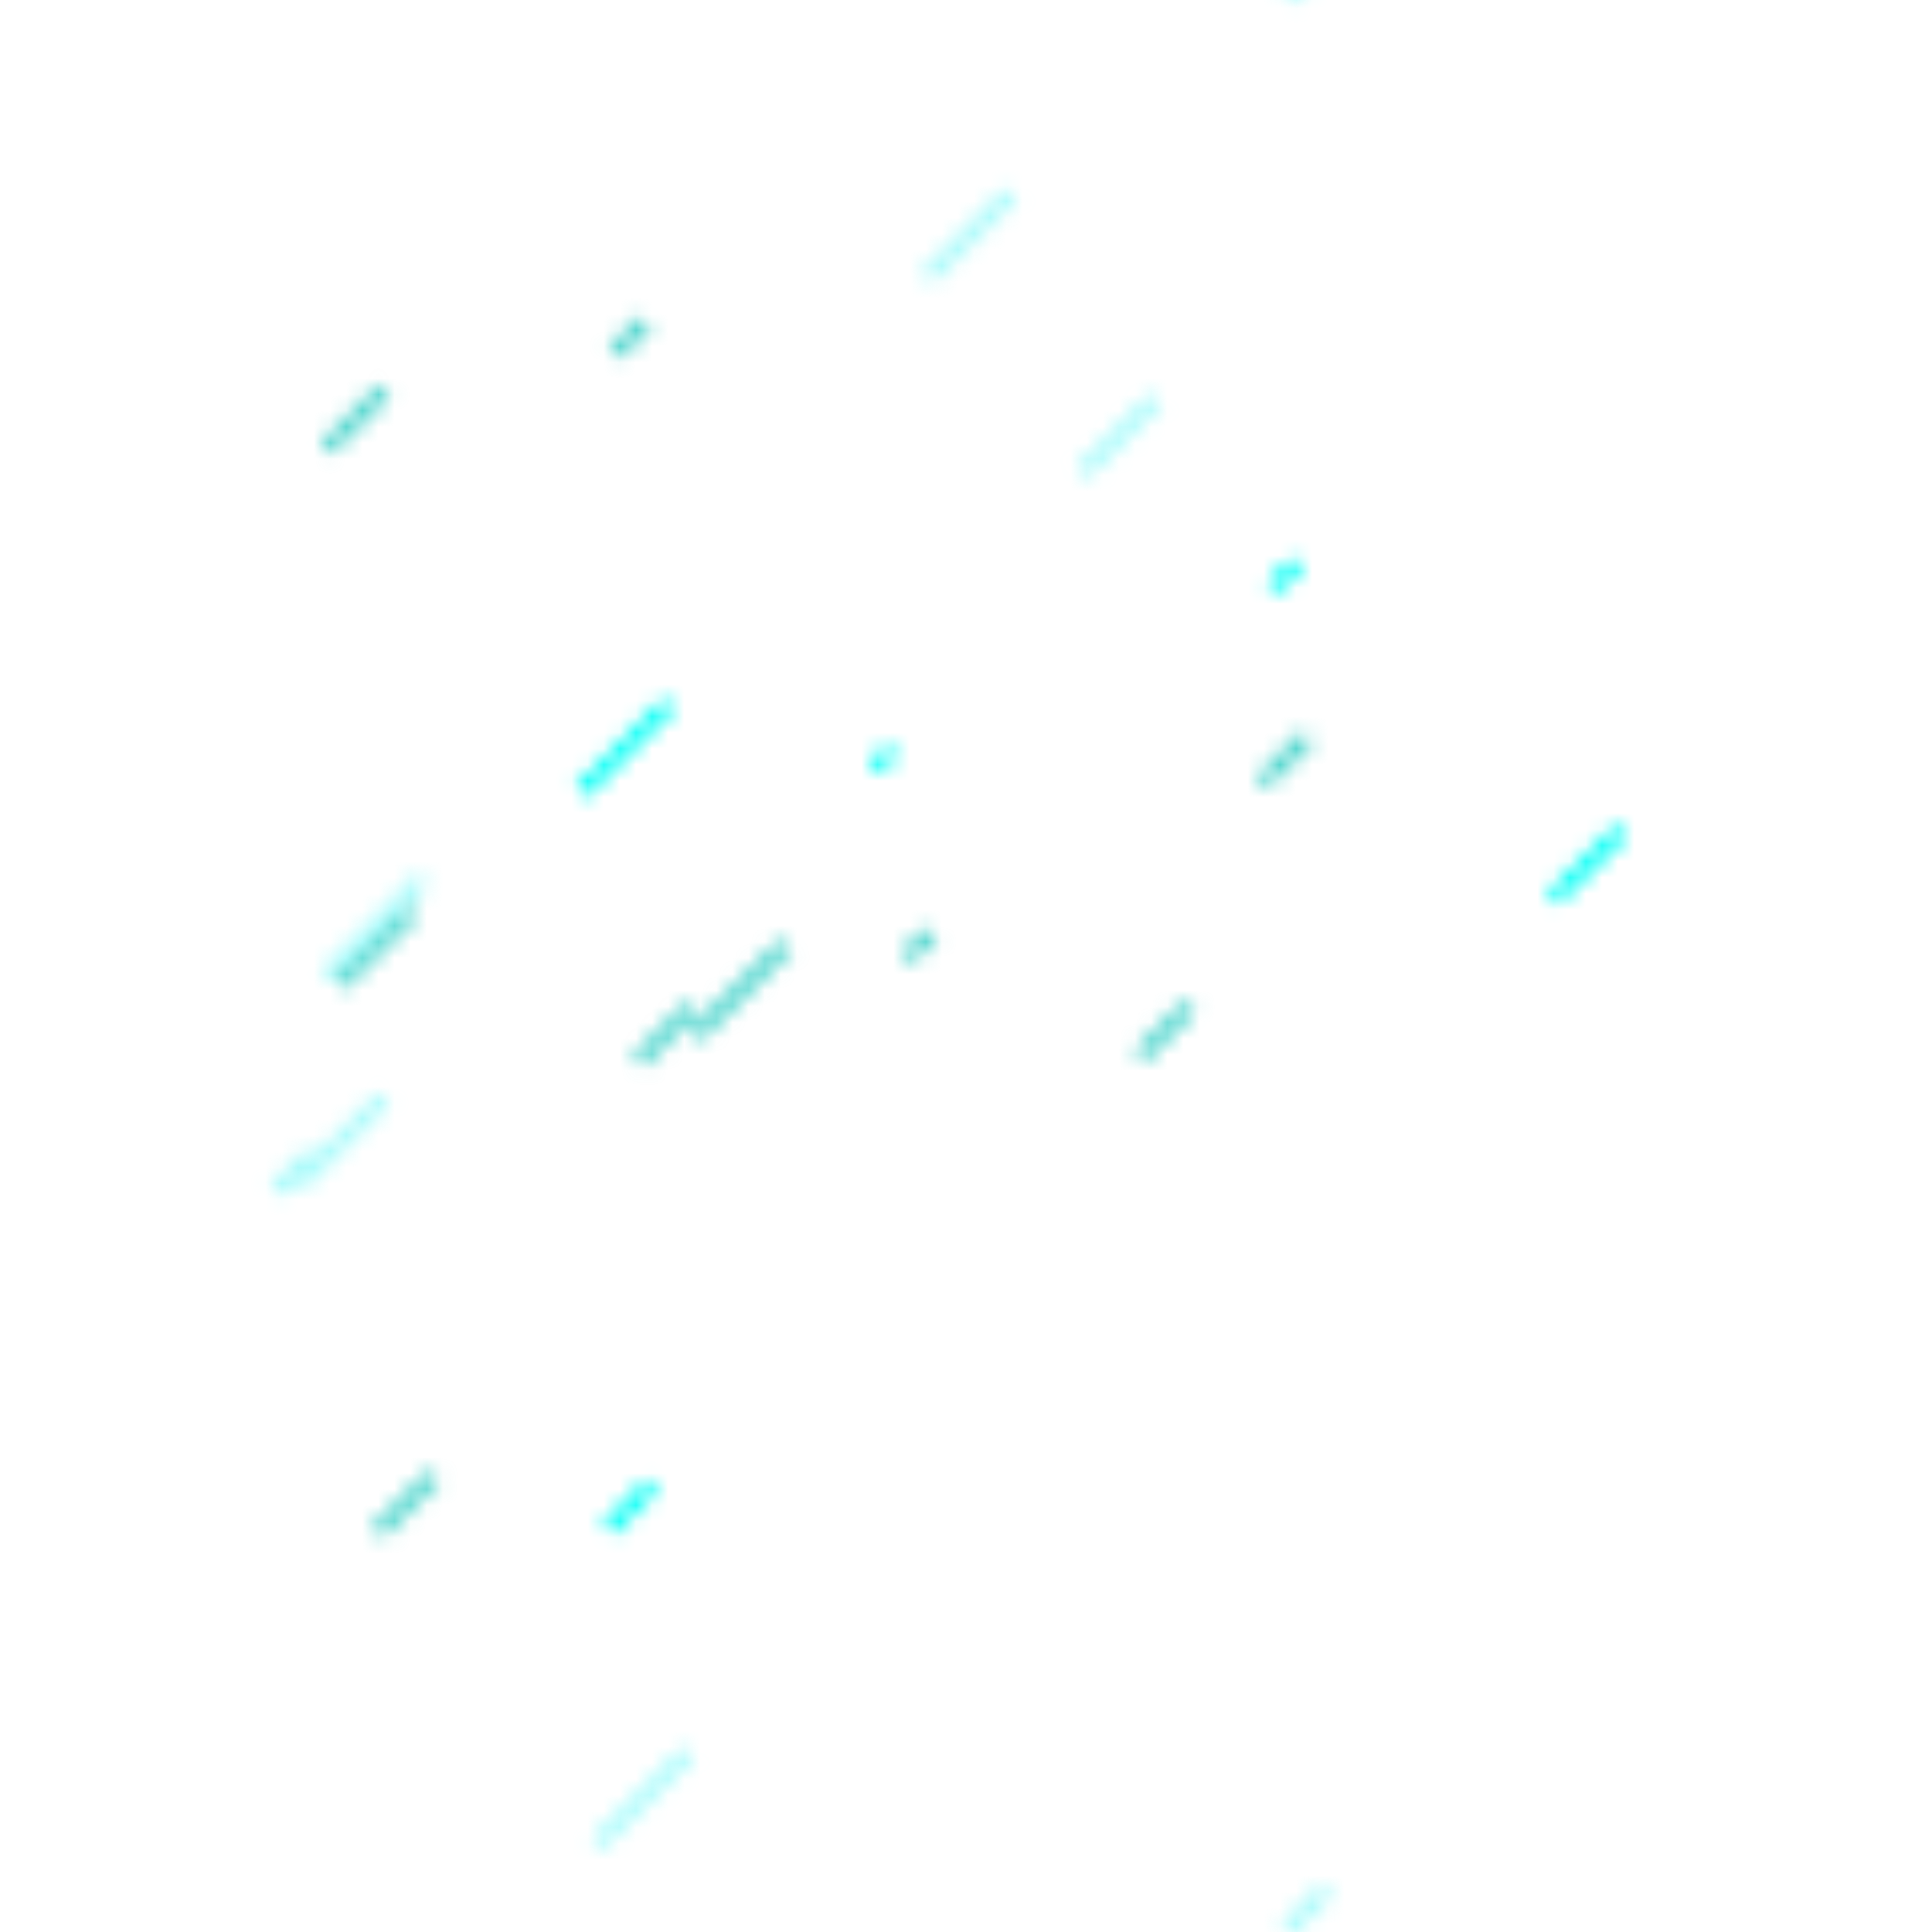 <svg class="ldp-rain" width="120px"  height="120px"  xmlns="http://www.w3.org/2000/svg" xmlns:xlink="http://www.w3.org/1999/xlink" preserveAspectRatio="xMidYMid" style="background: none;"><defs>
  <pattern id="ldp-6df1b48ea456fc" x="0" y="0" width="120" height="120" patternUnits="userSpaceOnUse">
    <line x1="-66.784" x2="-62.212" y1="-76.653" y2="-81.225" stroke="#aafbfb" stroke-width="1" transform="translate(-106.002 106.002)">
  <animateTransform attributeName="transform" type="translate" values="0 0;-120 120" keyTimes="0;1" repeatCount="indefinite" dur="2s"></animateTransform>
</line><line x1="-101.03" x2="-99.490" y1="-23.192" y2="-24.734" stroke="#4cd4cc" stroke-width="1" transform="translate(-82.671 82.671)">
  <animateTransform attributeName="transform" type="translate" values="0 0;-120 120" keyTimes="0;1" repeatCount="indefinite" dur="0.75s"></animateTransform>
</line><line x1="-23.496" x2="-18.164" y1="-4.439" y2="-9.77" stroke="#aafbfb" stroke-width="1" transform="translate(-78.005 78.005)">
  <animateTransform attributeName="transform" type="translate" values="0 0;-120 120" keyTimes="0;1" repeatCount="indefinite" dur="0.667s"></animateTransform>
</line><line x1="-113.72" x2="-110.12" y1="-78.153" y2="-81.752" stroke="#4cd4cc" stroke-width="1" transform="translate(-106.002 106.002)">
  <animateTransform attributeName="transform" type="translate" values="0 0;-120 120" keyTimes="0;1" repeatCount="indefinite" dur="2s"></animateTransform>
</line><line x1="-104.8" x2="-99.183" y1="-27.709" y2="-33.326" stroke="#4cd4cc" stroke-width="1" transform="translate(-92.004 92.004)">
  <animateTransform attributeName="transform" type="translate" values="0 0;-120 120" keyTimes="0;1" repeatCount="indefinite" dur="1s"></animateTransform>
</line><line x1="-112.20" x2="-109.84" y1="-36.703" y2="-39.06" stroke="#aafbfb" stroke-width="1" transform="translate(-110.668 110.668)">
  <animateTransform attributeName="transform" type="translate" values="0 0;-120 120" keyTimes="0;1" repeatCount="indefinite" dur="3s"></animateTransform>
</line><line x1="-94.34" x2="-91.016" y1="-40.102" y2="-43.426" stroke="#4cd4cc" stroke-width="1" transform="translate(-106.002 106.002)">
  <animateTransform attributeName="transform" type="translate" values="0 0;-120 120" keyTimes="0;1" repeatCount="indefinite" dur="2s"></animateTransform>
</line><line x1="-50.956" x2="-48.115" y1="-62.058" y2="-64.9" stroke="#4cd4cc" stroke-width="1" transform="translate(-110.668 110.668)">
  <animateTransform attributeName="transform" type="translate" values="0 0;-120 120" keyTimes="0;1" repeatCount="indefinite" dur="3s"></animateTransform>
</line><line x1="-116.56" x2="-111.08" y1="-38.156" y2="-43.63" stroke="#00fff5" stroke-width="1" transform="translate(-87.338 87.338)">
  <animateTransform attributeName="transform" type="translate" values="0 0;-120 120" keyTimes="0;1" repeatCount="indefinite" dur="0.857s"></animateTransform>
</line><line x1="-82.079" x2="-79.596" y1="-78.145" y2="-80.628" stroke="#aafbfb" stroke-width="1" transform="translate(-78.005 78.005)">
  <animateTransform attributeName="transform" type="translate" values="0 0;-120 120" keyTimes="0;1" repeatCount="indefinite" dur="0.667s"></animateTransform>
</line><line x1="-82.939" x2="-81.389" y1="-41.486" y2="-43.036" stroke="#00fff5" stroke-width="1" transform="translate(-78.005 78.005)">
  <animateTransform attributeName="transform" type="translate" values="0 0;-120 120" keyTimes="0;1" repeatCount="indefinite" dur="0.667s"></animateTransform>
</line><line x1="-104.42" x2="-99.203" y1="-60.775" y2="-65.997" stroke="#aafbfb" stroke-width="1" transform="translate(-78.005 78.005)">
  <animateTransform attributeName="transform" type="translate" values="0 0;-120 120" keyTimes="0;1" repeatCount="indefinite" dur="0.667s"></animateTransform>
</line><line x1="-20.921" x2="-16.396" y1="-16.893" y2="-21.418" stroke="#4cd4cc" stroke-width="1" transform="translate(-78.005 78.005)">
  <animateTransform attributeName="transform" type="translate" values="0 0;-120 120" keyTimes="0;1" repeatCount="indefinite" dur="0.667s"></animateTransform>
</line><line x1="-4.897" x2="0.755" y1="-83.5" y2="-89.151" stroke="#aafbfb" stroke-width="1" transform="translate(-78.005 78.005)">
  <animateTransform attributeName="transform" type="translate" values="0 0;-120 120" keyTimes="0;1" repeatCount="indefinite" dur="0.667s"></animateTransform>
</line><line x1="5.515" x2="7.453" y1="-65.404" y2="-67.342" stroke="#4cd4cc" stroke-width="1" transform="translate(-87.338 87.338)">
  <animateTransform attributeName="transform" type="translate" values="0 0;-120 120" keyTimes="0;1" repeatCount="indefinite" dur="0.857s"></animateTransform>
</line><line x1="-98.352" x2="-97.232" y1="-39.639" y2="-40.759" stroke="#00fff5" stroke-width="1" transform="translate(-87.338 87.338)">
  <animateTransform attributeName="transform" type="translate" values="0 0;-120 120" keyTimes="0;1" repeatCount="indefinite" dur="0.857s"></animateTransform>
</line><line x1="-13.871" x2="-10.384" y1="-107.51" y2="-110.99" stroke="#4cd4cc" stroke-width="1" transform="translate(-82.671 82.671)">
  <animateTransform attributeName="transform" type="translate" values="0 0;-120 120" keyTimes="0;1" repeatCount="indefinite" dur="0.75s"></animateTransform>
</line><line x1="-42.19" x2="-37.926" y1="-45.517" y2="-49.781" stroke="#00fff5" stroke-width="1" transform="translate(-101.336 101.336)">
  <animateTransform attributeName="transform" type="translate" values="0 0;-120 120" keyTimes="0;1" repeatCount="indefinite" dur="1.5s"></animateTransform>
</line><line x1="-58.521" x2="-55.425" y1="-45.08" y2="-48.176" stroke="#4cd4cc" stroke-width="1" transform="translate(-110.668 110.668)">
  <animateTransform attributeName="transform" type="translate" values="0 0;-120 120" keyTimes="0;1" repeatCount="indefinite" dur="3s"></animateTransform>
</line><line x1="-105.56" x2="-102.83" y1="-121.70" y2="-124.44" stroke="#00fff5" stroke-width="1" transform="translate(-96.67 96.67)">
  <animateTransform attributeName="transform" type="translate" values="0 0;-120 120" keyTimes="0;1" repeatCount="indefinite" dur="1.2s"></animateTransform>
</line><line x1="-12.39" x2="-6.4" y1="-26.76" y2="-32.75" stroke="#aafbfb" stroke-width="1" transform="translate(-87.338 87.338)">
  <animateTransform attributeName="transform" type="translate" values="0 0;-120 120" keyTimes="0;1" repeatCount="indefinite" dur="0.857s"></animateTransform>
</line><line x1="53.216" x2="57.788" y1="-76.653" y2="-81.225" stroke="#aafbfb" stroke-width="1" transform="translate(-106.002 106.002)">
  <animateTransform attributeName="transform" type="translate" values="0 0;-120 120" keyTimes="0;1" repeatCount="indefinite" dur="2s"></animateTransform>
</line><line x1="18.968" x2="20.51" y1="-23.192" y2="-24.734" stroke="#4cd4cc" stroke-width="1" transform="translate(-82.671 82.671)">
  <animateTransform attributeName="transform" type="translate" values="0 0;-120 120" keyTimes="0;1" repeatCount="indefinite" dur="0.75s"></animateTransform>
</line><line x1="96.504" x2="101.836" y1="-4.439" y2="-9.77" stroke="#aafbfb" stroke-width="1" transform="translate(-78.005 78.005)">
  <animateTransform attributeName="transform" type="translate" values="0 0;-120 120" keyTimes="0;1" repeatCount="indefinite" dur="0.667s"></animateTransform>
</line><line x1="6.279" x2="9.877" y1="-78.153" y2="-81.752" stroke="#4cd4cc" stroke-width="1" transform="translate(-106.002 106.002)">
  <animateTransform attributeName="transform" type="translate" values="0 0;-120 120" keyTimes="0;1" repeatCount="indefinite" dur="2s"></animateTransform>
</line><line x1="15.2" x2="20.817" y1="-27.709" y2="-33.326" stroke="#4cd4cc" stroke-width="1" transform="translate(-92.004 92.004)">
  <animateTransform attributeName="transform" type="translate" values="0 0;-120 120" keyTimes="0;1" repeatCount="indefinite" dur="1s"></animateTransform>
</line><line x1="7.795" x2="10.152" y1="-36.703" y2="-39.06" stroke="#aafbfb" stroke-width="1" transform="translate(-110.668 110.668)">
  <animateTransform attributeName="transform" type="translate" values="0 0;-120 120" keyTimes="0;1" repeatCount="indefinite" dur="3s"></animateTransform>
</line><line x1="25.66" x2="28.984" y1="-40.102" y2="-43.426" stroke="#4cd4cc" stroke-width="1" transform="translate(-106.002 106.002)">
  <animateTransform attributeName="transform" type="translate" values="0 0;-120 120" keyTimes="0;1" repeatCount="indefinite" dur="2s"></animateTransform>
</line><line x1="69.044" x2="71.885" y1="-62.058" y2="-64.9" stroke="#4cd4cc" stroke-width="1" transform="translate(-110.668 110.668)">
  <animateTransform attributeName="transform" type="translate" values="0 0;-120 120" keyTimes="0;1" repeatCount="indefinite" dur="3s"></animateTransform>
</line><line x1="3.437" x2="8.911" y1="-38.156" y2="-43.63" stroke="#00fff5" stroke-width="1" transform="translate(-87.338 87.338)">
  <animateTransform attributeName="transform" type="translate" values="0 0;-120 120" keyTimes="0;1" repeatCount="indefinite" dur="0.857s"></animateTransform>
</line><line x1="37.921" x2="40.404" y1="-78.145" y2="-80.628" stroke="#aafbfb" stroke-width="1" transform="translate(-78.005 78.005)">
  <animateTransform attributeName="transform" type="translate" values="0 0;-120 120" keyTimes="0;1" repeatCount="indefinite" dur="0.667s"></animateTransform>
</line><line x1="37.061" x2="38.611" y1="-41.486" y2="-43.036" stroke="#00fff5" stroke-width="1" transform="translate(-78.005 78.005)">
  <animateTransform attributeName="transform" type="translate" values="0 0;-120 120" keyTimes="0;1" repeatCount="indefinite" dur="0.667s"></animateTransform>
</line><line x1="15.576" x2="20.797" y1="-60.775" y2="-65.997" stroke="#aafbfb" stroke-width="1" transform="translate(-78.005 78.005)">
  <animateTransform attributeName="transform" type="translate" values="0 0;-120 120" keyTimes="0;1" repeatCount="indefinite" dur="0.667s"></animateTransform>
</line><line x1="99.079" x2="103.604" y1="-16.893" y2="-21.418" stroke="#4cd4cc" stroke-width="1" transform="translate(-78.005 78.005)">
  <animateTransform attributeName="transform" type="translate" values="0 0;-120 120" keyTimes="0;1" repeatCount="indefinite" dur="0.667s"></animateTransform>
</line><line x1="115.103" x2="120.755" y1="-83.5" y2="-89.151" stroke="#aafbfb" stroke-width="1" transform="translate(-78.005 78.005)">
  <animateTransform attributeName="transform" type="translate" values="0 0;-120 120" keyTimes="0;1" repeatCount="indefinite" dur="0.667s"></animateTransform>
</line><line x1="125.515" x2="127.453" y1="-65.404" y2="-67.342" stroke="#4cd4cc" stroke-width="1" transform="translate(-87.338 87.338)">
  <animateTransform attributeName="transform" type="translate" values="0 0;-120 120" keyTimes="0;1" repeatCount="indefinite" dur="0.857s"></animateTransform>
</line><line x1="21.648" x2="22.768" y1="-39.639" y2="-40.759" stroke="#00fff5" stroke-width="1" transform="translate(-87.338 87.338)">
  <animateTransform attributeName="transform" type="translate" values="0 0;-120 120" keyTimes="0;1" repeatCount="indefinite" dur="0.857s"></animateTransform>
</line><line x1="106.129" x2="109.616" y1="-107.51" y2="-110.99" stroke="#4cd4cc" stroke-width="1" transform="translate(-82.671 82.671)">
  <animateTransform attributeName="transform" type="translate" values="0 0;-120 120" keyTimes="0;1" repeatCount="indefinite" dur="0.75s"></animateTransform>
</line><line x1="77.81" x2="82.074" y1="-45.517" y2="-49.781" stroke="#00fff5" stroke-width="1" transform="translate(-101.336 101.336)">
  <animateTransform attributeName="transform" type="translate" values="0 0;-120 120" keyTimes="0;1" repeatCount="indefinite" dur="1.5s"></animateTransform>
</line><line x1="61.479" x2="64.575" y1="-45.08" y2="-48.176" stroke="#4cd4cc" stroke-width="1" transform="translate(-110.668 110.668)">
  <animateTransform attributeName="transform" type="translate" values="0 0;-120 120" keyTimes="0;1" repeatCount="indefinite" dur="3s"></animateTransform>
</line><line x1="14.432" x2="17.169" y1="-121.70" y2="-124.44" stroke="#00fff5" stroke-width="1" transform="translate(-96.67 96.67)">
  <animateTransform attributeName="transform" type="translate" values="0 0;-120 120" keyTimes="0;1" repeatCount="indefinite" dur="1.2s"></animateTransform>
</line><line x1="107.61" x2="113.600" y1="-26.76" y2="-32.75" stroke="#aafbfb" stroke-width="1" transform="translate(-87.338 87.338)">
  <animateTransform attributeName="transform" type="translate" values="0 0;-120 120" keyTimes="0;1" repeatCount="indefinite" dur="0.857s"></animateTransform>
</line><line x1="173.216" x2="177.788" y1="-76.653" y2="-81.225" stroke="#aafbfb" stroke-width="1" transform="translate(-106.002 106.002)">
  <animateTransform attributeName="transform" type="translate" values="0 0;-120 120" keyTimes="0;1" repeatCount="indefinite" dur="2s"></animateTransform>
</line><line x1="138.968" x2="140.51" y1="-23.192" y2="-24.734" stroke="#4cd4cc" stroke-width="1" transform="translate(-82.671 82.671)">
  <animateTransform attributeName="transform" type="translate" values="0 0;-120 120" keyTimes="0;1" repeatCount="indefinite" dur="0.75s"></animateTransform>
</line><line x1="216.504" x2="221.836" y1="-4.439" y2="-9.77" stroke="#aafbfb" stroke-width="1" transform="translate(-78.005 78.005)">
  <animateTransform attributeName="transform" type="translate" values="0 0;-120 120" keyTimes="0;1" repeatCount="indefinite" dur="0.667s"></animateTransform>
</line><line x1="126.279" x2="129.877" y1="-78.153" y2="-81.752" stroke="#4cd4cc" stroke-width="1" transform="translate(-106.002 106.002)">
  <animateTransform attributeName="transform" type="translate" values="0 0;-120 120" keyTimes="0;1" repeatCount="indefinite" dur="2s"></animateTransform>
</line><line x1="135.2" x2="140.817" y1="-27.709" y2="-33.326" stroke="#4cd4cc" stroke-width="1" transform="translate(-92.004 92.004)">
  <animateTransform attributeName="transform" type="translate" values="0 0;-120 120" keyTimes="0;1" repeatCount="indefinite" dur="1s"></animateTransform>
</line><line x1="127.795" x2="130.152" y1="-36.703" y2="-39.06" stroke="#aafbfb" stroke-width="1" transform="translate(-110.668 110.668)">
  <animateTransform attributeName="transform" type="translate" values="0 0;-120 120" keyTimes="0;1" repeatCount="indefinite" dur="3s"></animateTransform>
</line><line x1="145.66" x2="148.984" y1="-40.102" y2="-43.426" stroke="#4cd4cc" stroke-width="1" transform="translate(-106.002 106.002)">
  <animateTransform attributeName="transform" type="translate" values="0 0;-120 120" keyTimes="0;1" repeatCount="indefinite" dur="2s"></animateTransform>
</line><line x1="189.044" x2="191.885" y1="-62.058" y2="-64.9" stroke="#4cd4cc" stroke-width="1" transform="translate(-110.668 110.668)">
  <animateTransform attributeName="transform" type="translate" values="0 0;-120 120" keyTimes="0;1" repeatCount="indefinite" dur="3s"></animateTransform>
</line><line x1="123.437" x2="128.911" y1="-38.156" y2="-43.63" stroke="#00fff5" stroke-width="1" transform="translate(-87.338 87.338)">
  <animateTransform attributeName="transform" type="translate" values="0 0;-120 120" keyTimes="0;1" repeatCount="indefinite" dur="0.857s"></animateTransform>
</line><line x1="157.921" x2="160.404" y1="-78.145" y2="-80.628" stroke="#aafbfb" stroke-width="1" transform="translate(-78.005 78.005)">
  <animateTransform attributeName="transform" type="translate" values="0 0;-120 120" keyTimes="0;1" repeatCount="indefinite" dur="0.667s"></animateTransform>
</line><line x1="157.061" x2="158.611" y1="-41.486" y2="-43.036" stroke="#00fff5" stroke-width="1" transform="translate(-78.005 78.005)">
  <animateTransform attributeName="transform" type="translate" values="0 0;-120 120" keyTimes="0;1" repeatCount="indefinite" dur="0.667s"></animateTransform>
</line><line x1="135.576" x2="140.797" y1="-60.775" y2="-65.997" stroke="#aafbfb" stroke-width="1" transform="translate(-78.005 78.005)">
  <animateTransform attributeName="transform" type="translate" values="0 0;-120 120" keyTimes="0;1" repeatCount="indefinite" dur="0.667s"></animateTransform>
</line><line x1="219.079" x2="223.604" y1="-16.893" y2="-21.418" stroke="#4cd4cc" stroke-width="1" transform="translate(-78.005 78.005)">
  <animateTransform attributeName="transform" type="translate" values="0 0;-120 120" keyTimes="0;1" repeatCount="indefinite" dur="0.667s"></animateTransform>
</line><line x1="235.103" x2="240.755" y1="-83.5" y2="-89.151" stroke="#aafbfb" stroke-width="1" transform="translate(-78.005 78.005)">
  <animateTransform attributeName="transform" type="translate" values="0 0;-120 120" keyTimes="0;1" repeatCount="indefinite" dur="0.667s"></animateTransform>
</line><line x1="245.515" x2="247.453" y1="-65.404" y2="-67.342" stroke="#4cd4cc" stroke-width="1" transform="translate(-87.338 87.338)">
  <animateTransform attributeName="transform" type="translate" values="0 0;-120 120" keyTimes="0;1" repeatCount="indefinite" dur="0.857s"></animateTransform>
</line><line x1="141.648" x2="142.768" y1="-39.639" y2="-40.759" stroke="#00fff5" stroke-width="1" transform="translate(-87.338 87.338)">
  <animateTransform attributeName="transform" type="translate" values="0 0;-120 120" keyTimes="0;1" repeatCount="indefinite" dur="0.857s"></animateTransform>
</line><line x1="226.129" x2="229.616" y1="-107.51" y2="-110.99" stroke="#4cd4cc" stroke-width="1" transform="translate(-82.671 82.671)">
  <animateTransform attributeName="transform" type="translate" values="0 0;-120 120" keyTimes="0;1" repeatCount="indefinite" dur="0.75s"></animateTransform>
</line><line x1="197.81" x2="202.074" y1="-45.517" y2="-49.781" stroke="#00fff5" stroke-width="1" transform="translate(-101.336 101.336)">
  <animateTransform attributeName="transform" type="translate" values="0 0;-120 120" keyTimes="0;1" repeatCount="indefinite" dur="1.5s"></animateTransform>
</line><line x1="181.479" x2="184.575" y1="-45.08" y2="-48.176" stroke="#4cd4cc" stroke-width="1" transform="translate(-110.668 110.668)">
  <animateTransform attributeName="transform" type="translate" values="0 0;-120 120" keyTimes="0;1" repeatCount="indefinite" dur="3s"></animateTransform>
</line><line x1="134.432" x2="137.169" y1="-121.70" y2="-124.44" stroke="#00fff5" stroke-width="1" transform="translate(-96.67 96.67)">
  <animateTransform attributeName="transform" type="translate" values="0 0;-120 120" keyTimes="0;1" repeatCount="indefinite" dur="1.2s"></animateTransform>
</line><line x1="227.61" x2="233.6" y1="-26.76" y2="-32.75" stroke="#aafbfb" stroke-width="1" transform="translate(-87.338 87.338)">
  <animateTransform attributeName="transform" type="translate" values="0 0;-120 120" keyTimes="0;1" repeatCount="indefinite" dur="0.857s"></animateTransform>
</line><line x1="-66.784" x2="-62.212" y1="43.347" y2="38.775" stroke="#aafbfb" stroke-width="1" transform="translate(-106.002 106.002)">
  <animateTransform attributeName="transform" type="translate" values="0 0;-120 120" keyTimes="0;1" repeatCount="indefinite" dur="2s"></animateTransform>
</line><line x1="-101.03" x2="-99.490" y1="96.808" y2="95.266" stroke="#4cd4cc" stroke-width="1" transform="translate(-82.671 82.671)">
  <animateTransform attributeName="transform" type="translate" values="0 0;-120 120" keyTimes="0;1" repeatCount="indefinite" dur="0.75s"></animateTransform>
</line><line x1="-23.496" x2="-18.164" y1="115.561" y2="110.23" stroke="#aafbfb" stroke-width="1" transform="translate(-78.005 78.005)">
  <animateTransform attributeName="transform" type="translate" values="0 0;-120 120" keyTimes="0;1" repeatCount="indefinite" dur="0.667s"></animateTransform>
</line><line x1="-113.72" x2="-110.12" y1="41.847" y2="38.248" stroke="#4cd4cc" stroke-width="1" transform="translate(-106.002 106.002)">
  <animateTransform attributeName="transform" type="translate" values="0 0;-120 120" keyTimes="0;1" repeatCount="indefinite" dur="2s"></animateTransform>
</line><line x1="-104.8" x2="-99.183" y1="92.291" y2="86.674" stroke="#4cd4cc" stroke-width="1" transform="translate(-92.004 92.004)">
  <animateTransform attributeName="transform" type="translate" values="0 0;-120 120" keyTimes="0;1" repeatCount="indefinite" dur="1s"></animateTransform>
</line><line x1="-112.20" x2="-109.84" y1="83.297" y2="80.94" stroke="#aafbfb" stroke-width="1" transform="translate(-110.668 110.668)">
  <animateTransform attributeName="transform" type="translate" values="0 0;-120 120" keyTimes="0;1" repeatCount="indefinite" dur="3s"></animateTransform>
</line><line x1="-94.34" x2="-91.016" y1="79.898" y2="76.574" stroke="#4cd4cc" stroke-width="1" transform="translate(-106.002 106.002)">
  <animateTransform attributeName="transform" type="translate" values="0 0;-120 120" keyTimes="0;1" repeatCount="indefinite" dur="2s"></animateTransform>
</line><line x1="-50.956" x2="-48.115" y1="57.942" y2="55.1" stroke="#4cd4cc" stroke-width="1" transform="translate(-110.668 110.668)">
  <animateTransform attributeName="transform" type="translate" values="0 0;-120 120" keyTimes="0;1" repeatCount="indefinite" dur="3s"></animateTransform>
</line><line x1="-116.56" x2="-111.08" y1="81.844" y2="76.37" stroke="#00fff5" stroke-width="1" transform="translate(-87.338 87.338)">
  <animateTransform attributeName="transform" type="translate" values="0 0;-120 120" keyTimes="0;1" repeatCount="indefinite" dur="0.857s"></animateTransform>
</line><line x1="-82.079" x2="-79.596" y1="41.855" y2="39.372" stroke="#aafbfb" stroke-width="1" transform="translate(-78.005 78.005)">
  <animateTransform attributeName="transform" type="translate" values="0 0;-120 120" keyTimes="0;1" repeatCount="indefinite" dur="0.667s"></animateTransform>
</line><line x1="-82.939" x2="-81.389" y1="78.514" y2="76.964" stroke="#00fff5" stroke-width="1" transform="translate(-78.005 78.005)">
  <animateTransform attributeName="transform" type="translate" values="0 0;-120 120" keyTimes="0;1" repeatCount="indefinite" dur="0.667s"></animateTransform>
</line><line x1="-104.42" x2="-99.203" y1="59.225" y2="54.003" stroke="#aafbfb" stroke-width="1" transform="translate(-78.005 78.005)">
  <animateTransform attributeName="transform" type="translate" values="0 0;-120 120" keyTimes="0;1" repeatCount="indefinite" dur="0.667s"></animateTransform>
</line><line x1="-20.921" x2="-16.396" y1="103.107" y2="98.582" stroke="#4cd4cc" stroke-width="1" transform="translate(-78.005 78.005)">
  <animateTransform attributeName="transform" type="translate" values="0 0;-120 120" keyTimes="0;1" repeatCount="indefinite" dur="0.667s"></animateTransform>
</line><line x1="-4.897" x2="0.755" y1="36.5" y2="30.849" stroke="#aafbfb" stroke-width="1" transform="translate(-78.005 78.005)">
  <animateTransform attributeName="transform" type="translate" values="0 0;-120 120" keyTimes="0;1" repeatCount="indefinite" dur="0.667s"></animateTransform>
</line><line x1="5.515" x2="7.453" y1="54.596" y2="52.658" stroke="#4cd4cc" stroke-width="1" transform="translate(-87.338 87.338)">
  <animateTransform attributeName="transform" type="translate" values="0 0;-120 120" keyTimes="0;1" repeatCount="indefinite" dur="0.857s"></animateTransform>
</line><line x1="-98.352" x2="-97.232" y1="80.361" y2="79.241" stroke="#00fff5" stroke-width="1" transform="translate(-87.338 87.338)">
  <animateTransform attributeName="transform" type="translate" values="0 0;-120 120" keyTimes="0;1" repeatCount="indefinite" dur="0.857s"></animateTransform>
</line><line x1="-13.871" x2="-10.384" y1="12.488" y2="9.002" stroke="#4cd4cc" stroke-width="1" transform="translate(-82.671 82.671)">
  <animateTransform attributeName="transform" type="translate" values="0 0;-120 120" keyTimes="0;1" repeatCount="indefinite" dur="0.75s"></animateTransform>
</line><line x1="-42.19" x2="-37.926" y1="74.483" y2="70.219" stroke="#00fff5" stroke-width="1" transform="translate(-101.336 101.336)">
  <animateTransform attributeName="transform" type="translate" values="0 0;-120 120" keyTimes="0;1" repeatCount="indefinite" dur="1.5s"></animateTransform>
</line><line x1="-58.521" x2="-55.425" y1="74.92" y2="71.824" stroke="#4cd4cc" stroke-width="1" transform="translate(-110.668 110.668)">
  <animateTransform attributeName="transform" type="translate" values="0 0;-120 120" keyTimes="0;1" repeatCount="indefinite" dur="3s"></animateTransform>
</line><line x1="-105.56" x2="-102.83" y1="-1.705" y2="-4.443" stroke="#00fff5" stroke-width="1" transform="translate(-96.67 96.67)">
  <animateTransform attributeName="transform" type="translate" values="0 0;-120 120" keyTimes="0;1" repeatCount="indefinite" dur="1.2s"></animateTransform>
</line><line x1="-12.39" x2="-6.4" y1="93.24" y2="87.25" stroke="#aafbfb" stroke-width="1" transform="translate(-87.338 87.338)">
  <animateTransform attributeName="transform" type="translate" values="0 0;-120 120" keyTimes="0;1" repeatCount="indefinite" dur="0.857s"></animateTransform>
</line><line x1="53.216" x2="57.788" y1="43.347" y2="38.775" stroke="#aafbfb" stroke-width="1" transform="translate(-106.002 106.002)">
  <animateTransform attributeName="transform" type="translate" values="0 0;-120 120" keyTimes="0;1" repeatCount="indefinite" dur="2s"></animateTransform>
</line><line x1="18.968" x2="20.51" y1="96.808" y2="95.266" stroke="#4cd4cc" stroke-width="1" transform="translate(-82.671 82.671)">
  <animateTransform attributeName="transform" type="translate" values="0 0;-120 120" keyTimes="0;1" repeatCount="indefinite" dur="0.75s"></animateTransform>
</line><line x1="96.504" x2="101.836" y1="115.561" y2="110.23" stroke="#aafbfb" stroke-width="1" transform="translate(-78.005 78.005)">
  <animateTransform attributeName="transform" type="translate" values="0 0;-120 120" keyTimes="0;1" repeatCount="indefinite" dur="0.667s"></animateTransform>
</line><line x1="6.279" x2="9.877" y1="41.847" y2="38.248" stroke="#4cd4cc" stroke-width="1" transform="translate(-106.002 106.002)">
  <animateTransform attributeName="transform" type="translate" values="0 0;-120 120" keyTimes="0;1" repeatCount="indefinite" dur="2s"></animateTransform>
</line><line x1="15.2" x2="20.817" y1="92.291" y2="86.674" stroke="#4cd4cc" stroke-width="1" transform="translate(-92.004 92.004)">
  <animateTransform attributeName="transform" type="translate" values="0 0;-120 120" keyTimes="0;1" repeatCount="indefinite" dur="1s"></animateTransform>
</line><line x1="7.795" x2="10.152" y1="83.297" y2="80.94" stroke="#aafbfb" stroke-width="1" transform="translate(-110.668 110.668)">
  <animateTransform attributeName="transform" type="translate" values="0 0;-120 120" keyTimes="0;1" repeatCount="indefinite" dur="3s"></animateTransform>
</line><line x1="25.66" x2="28.984" y1="79.898" y2="76.574" stroke="#4cd4cc" stroke-width="1" transform="translate(-106.002 106.002)">
  <animateTransform attributeName="transform" type="translate" values="0 0;-120 120" keyTimes="0;1" repeatCount="indefinite" dur="2s"></animateTransform>
</line><line x1="69.044" x2="71.885" y1="57.942" y2="55.1" stroke="#4cd4cc" stroke-width="1" transform="translate(-110.668 110.668)">
  <animateTransform attributeName="transform" type="translate" values="0 0;-120 120" keyTimes="0;1" repeatCount="indefinite" dur="3s"></animateTransform>
</line><line x1="3.437" x2="8.911" y1="81.844" y2="76.37" stroke="#00fff5" stroke-width="1" transform="translate(-87.338 87.338)">
  <animateTransform attributeName="transform" type="translate" values="0 0;-120 120" keyTimes="0;1" repeatCount="indefinite" dur="0.857s"></animateTransform>
</line><line x1="37.921" x2="40.404" y1="41.855" y2="39.372" stroke="#aafbfb" stroke-width="1" transform="translate(-78.005 78.005)">
  <animateTransform attributeName="transform" type="translate" values="0 0;-120 120" keyTimes="0;1" repeatCount="indefinite" dur="0.667s"></animateTransform>
</line><line x1="37.061" x2="38.611" y1="78.514" y2="76.964" stroke="#00fff5" stroke-width="1" transform="translate(-78.005 78.005)">
  <animateTransform attributeName="transform" type="translate" values="0 0;-120 120" keyTimes="0;1" repeatCount="indefinite" dur="0.667s"></animateTransform>
</line><line x1="15.576" x2="20.797" y1="59.225" y2="54.003" stroke="#aafbfb" stroke-width="1" transform="translate(-78.005 78.005)">
  <animateTransform attributeName="transform" type="translate" values="0 0;-120 120" keyTimes="0;1" repeatCount="indefinite" dur="0.667s"></animateTransform>
</line><line x1="99.079" x2="103.604" y1="103.107" y2="98.582" stroke="#4cd4cc" stroke-width="1" transform="translate(-78.005 78.005)">
  <animateTransform attributeName="transform" type="translate" values="0 0;-120 120" keyTimes="0;1" repeatCount="indefinite" dur="0.667s"></animateTransform>
</line><line x1="115.103" x2="120.755" y1="36.5" y2="30.849" stroke="#aafbfb" stroke-width="1" transform="translate(-78.005 78.005)">
  <animateTransform attributeName="transform" type="translate" values="0 0;-120 120" keyTimes="0;1" repeatCount="indefinite" dur="0.667s"></animateTransform>
</line><line x1="125.515" x2="127.453" y1="54.596" y2="52.658" stroke="#4cd4cc" stroke-width="1" transform="translate(-87.338 87.338)">
  <animateTransform attributeName="transform" type="translate" values="0 0;-120 120" keyTimes="0;1" repeatCount="indefinite" dur="0.857s"></animateTransform>
</line><line x1="21.648" x2="22.768" y1="80.361" y2="79.241" stroke="#00fff5" stroke-width="1" transform="translate(-87.338 87.338)">
  <animateTransform attributeName="transform" type="translate" values="0 0;-120 120" keyTimes="0;1" repeatCount="indefinite" dur="0.857s"></animateTransform>
</line><line x1="106.129" x2="109.616" y1="12.488" y2="9.002" stroke="#4cd4cc" stroke-width="1" transform="translate(-82.671 82.671)">
  <animateTransform attributeName="transform" type="translate" values="0 0;-120 120" keyTimes="0;1" repeatCount="indefinite" dur="0.75s"></animateTransform>
</line><line x1="77.81" x2="82.074" y1="74.483" y2="70.219" stroke="#00fff5" stroke-width="1" transform="translate(-101.336 101.336)">
  <animateTransform attributeName="transform" type="translate" values="0 0;-120 120" keyTimes="0;1" repeatCount="indefinite" dur="1.5s"></animateTransform>
</line><line x1="61.479" x2="64.575" y1="74.92" y2="71.824" stroke="#4cd4cc" stroke-width="1" transform="translate(-110.668 110.668)">
  <animateTransform attributeName="transform" type="translate" values="0 0;-120 120" keyTimes="0;1" repeatCount="indefinite" dur="3s"></animateTransform>
</line><line x1="14.432" x2="17.169" y1="-1.705" y2="-4.443" stroke="#00fff5" stroke-width="1" transform="translate(-96.67 96.67)">
  <animateTransform attributeName="transform" type="translate" values="0 0;-120 120" keyTimes="0;1" repeatCount="indefinite" dur="1.2s"></animateTransform>
</line><line x1="107.61" x2="113.600" y1="93.24" y2="87.25" stroke="#aafbfb" stroke-width="1" transform="translate(-87.338 87.338)">
  <animateTransform attributeName="transform" type="translate" values="0 0;-120 120" keyTimes="0;1" repeatCount="indefinite" dur="0.857s"></animateTransform>
</line><line x1="173.216" x2="177.788" y1="43.347" y2="38.775" stroke="#aafbfb" stroke-width="1" transform="translate(-106.002 106.002)">
  <animateTransform attributeName="transform" type="translate" values="0 0;-120 120" keyTimes="0;1" repeatCount="indefinite" dur="2s"></animateTransform>
</line><line x1="138.968" x2="140.51" y1="96.808" y2="95.266" stroke="#4cd4cc" stroke-width="1" transform="translate(-82.671 82.671)">
  <animateTransform attributeName="transform" type="translate" values="0 0;-120 120" keyTimes="0;1" repeatCount="indefinite" dur="0.75s"></animateTransform>
</line><line x1="216.504" x2="221.836" y1="115.561" y2="110.23" stroke="#aafbfb" stroke-width="1" transform="translate(-78.005 78.005)">
  <animateTransform attributeName="transform" type="translate" values="0 0;-120 120" keyTimes="0;1" repeatCount="indefinite" dur="0.667s"></animateTransform>
</line><line x1="126.279" x2="129.877" y1="41.847" y2="38.248" stroke="#4cd4cc" stroke-width="1" transform="translate(-106.002 106.002)">
  <animateTransform attributeName="transform" type="translate" values="0 0;-120 120" keyTimes="0;1" repeatCount="indefinite" dur="2s"></animateTransform>
</line><line x1="135.2" x2="140.817" y1="92.291" y2="86.674" stroke="#4cd4cc" stroke-width="1" transform="translate(-92.004 92.004)">
  <animateTransform attributeName="transform" type="translate" values="0 0;-120 120" keyTimes="0;1" repeatCount="indefinite" dur="1s"></animateTransform>
</line><line x1="127.795" x2="130.152" y1="83.297" y2="80.94" stroke="#aafbfb" stroke-width="1" transform="translate(-110.668 110.668)">
  <animateTransform attributeName="transform" type="translate" values="0 0;-120 120" keyTimes="0;1" repeatCount="indefinite" dur="3s"></animateTransform>
</line><line x1="145.66" x2="148.984" y1="79.898" y2="76.574" stroke="#4cd4cc" stroke-width="1" transform="translate(-106.002 106.002)">
  <animateTransform attributeName="transform" type="translate" values="0 0;-120 120" keyTimes="0;1" repeatCount="indefinite" dur="2s"></animateTransform>
</line><line x1="189.044" x2="191.885" y1="57.942" y2="55.1" stroke="#4cd4cc" stroke-width="1" transform="translate(-110.668 110.668)">
  <animateTransform attributeName="transform" type="translate" values="0 0;-120 120" keyTimes="0;1" repeatCount="indefinite" dur="3s"></animateTransform>
</line><line x1="123.437" x2="128.911" y1="81.844" y2="76.37" stroke="#00fff5" stroke-width="1" transform="translate(-87.338 87.338)">
  <animateTransform attributeName="transform" type="translate" values="0 0;-120 120" keyTimes="0;1" repeatCount="indefinite" dur="0.857s"></animateTransform>
</line><line x1="157.921" x2="160.404" y1="41.855" y2="39.372" stroke="#aafbfb" stroke-width="1" transform="translate(-78.005 78.005)">
  <animateTransform attributeName="transform" type="translate" values="0 0;-120 120" keyTimes="0;1" repeatCount="indefinite" dur="0.667s"></animateTransform>
</line><line x1="157.061" x2="158.611" y1="78.514" y2="76.964" stroke="#00fff5" stroke-width="1" transform="translate(-78.005 78.005)">
  <animateTransform attributeName="transform" type="translate" values="0 0;-120 120" keyTimes="0;1" repeatCount="indefinite" dur="0.667s"></animateTransform>
</line><line x1="135.576" x2="140.797" y1="59.225" y2="54.003" stroke="#aafbfb" stroke-width="1" transform="translate(-78.005 78.005)">
  <animateTransform attributeName="transform" type="translate" values="0 0;-120 120" keyTimes="0;1" repeatCount="indefinite" dur="0.667s"></animateTransform>
</line><line x1="219.079" x2="223.604" y1="103.107" y2="98.582" stroke="#4cd4cc" stroke-width="1" transform="translate(-78.005 78.005)">
  <animateTransform attributeName="transform" type="translate" values="0 0;-120 120" keyTimes="0;1" repeatCount="indefinite" dur="0.667s"></animateTransform>
</line><line x1="235.103" x2="240.755" y1="36.5" y2="30.849" stroke="#aafbfb" stroke-width="1" transform="translate(-78.005 78.005)">
  <animateTransform attributeName="transform" type="translate" values="0 0;-120 120" keyTimes="0;1" repeatCount="indefinite" dur="0.667s"></animateTransform>
</line><line x1="245.515" x2="247.453" y1="54.596" y2="52.658" stroke="#4cd4cc" stroke-width="1" transform="translate(-87.338 87.338)">
  <animateTransform attributeName="transform" type="translate" values="0 0;-120 120" keyTimes="0;1" repeatCount="indefinite" dur="0.857s"></animateTransform>
</line><line x1="141.648" x2="142.768" y1="80.361" y2="79.241" stroke="#00fff5" stroke-width="1" transform="translate(-87.338 87.338)">
  <animateTransform attributeName="transform" type="translate" values="0 0;-120 120" keyTimes="0;1" repeatCount="indefinite" dur="0.857s"></animateTransform>
</line><line x1="226.129" x2="229.616" y1="12.488" y2="9.002" stroke="#4cd4cc" stroke-width="1" transform="translate(-82.671 82.671)">
  <animateTransform attributeName="transform" type="translate" values="0 0;-120 120" keyTimes="0;1" repeatCount="indefinite" dur="0.75s"></animateTransform>
</line><line x1="197.81" x2="202.074" y1="74.483" y2="70.219" stroke="#00fff5" stroke-width="1" transform="translate(-101.336 101.336)">
  <animateTransform attributeName="transform" type="translate" values="0 0;-120 120" keyTimes="0;1" repeatCount="indefinite" dur="1.5s"></animateTransform>
</line><line x1="181.479" x2="184.575" y1="74.92" y2="71.824" stroke="#4cd4cc" stroke-width="1" transform="translate(-110.668 110.668)">
  <animateTransform attributeName="transform" type="translate" values="0 0;-120 120" keyTimes="0;1" repeatCount="indefinite" dur="3s"></animateTransform>
</line><line x1="134.432" x2="137.169" y1="-1.705" y2="-4.443" stroke="#00fff5" stroke-width="1" transform="translate(-96.67 96.67)">
  <animateTransform attributeName="transform" type="translate" values="0 0;-120 120" keyTimes="0;1" repeatCount="indefinite" dur="1.2s"></animateTransform>
</line><line x1="227.61" x2="233.6" y1="93.24" y2="87.25" stroke="#aafbfb" stroke-width="1" transform="translate(-87.338 87.338)">
  <animateTransform attributeName="transform" type="translate" values="0 0;-120 120" keyTimes="0;1" repeatCount="indefinite" dur="0.857s"></animateTransform>
</line><line x1="-66.784" x2="-62.212" y1="163.347" y2="158.775" stroke="#aafbfb" stroke-width="1" transform="translate(-106.002 106.002)">
  <animateTransform attributeName="transform" type="translate" values="0 0;-120 120" keyTimes="0;1" repeatCount="indefinite" dur="2s"></animateTransform>
</line><line x1="-101.03" x2="-99.490" y1="216.808" y2="215.266" stroke="#4cd4cc" stroke-width="1" transform="translate(-82.671 82.671)">
  <animateTransform attributeName="transform" type="translate" values="0 0;-120 120" keyTimes="0;1" repeatCount="indefinite" dur="0.75s"></animateTransform>
</line><line x1="-23.496" x2="-18.164" y1="235.561" y2="230.230" stroke="#aafbfb" stroke-width="1" transform="translate(-78.005 78.005)">
  <animateTransform attributeName="transform" type="translate" values="0 0;-120 120" keyTimes="0;1" repeatCount="indefinite" dur="0.667s"></animateTransform>
</line><line x1="-113.72" x2="-110.12" y1="161.847" y2="158.248" stroke="#4cd4cc" stroke-width="1" transform="translate(-106.002 106.002)">
  <animateTransform attributeName="transform" type="translate" values="0 0;-120 120" keyTimes="0;1" repeatCount="indefinite" dur="2s"></animateTransform>
</line><line x1="-104.8" x2="-99.183" y1="212.291" y2="206.674" stroke="#4cd4cc" stroke-width="1" transform="translate(-92.004 92.004)">
  <animateTransform attributeName="transform" type="translate" values="0 0;-120 120" keyTimes="0;1" repeatCount="indefinite" dur="1s"></animateTransform>
</line><line x1="-112.20" x2="-109.84" y1="203.297" y2="200.94" stroke="#aafbfb" stroke-width="1" transform="translate(-110.668 110.668)">
  <animateTransform attributeName="transform" type="translate" values="0 0;-120 120" keyTimes="0;1" repeatCount="indefinite" dur="3s"></animateTransform>
</line><line x1="-94.34" x2="-91.016" y1="199.898" y2="196.574" stroke="#4cd4cc" stroke-width="1" transform="translate(-106.002 106.002)">
  <animateTransform attributeName="transform" type="translate" values="0 0;-120 120" keyTimes="0;1" repeatCount="indefinite" dur="2s"></animateTransform>
</line><line x1="-50.956" x2="-48.115" y1="177.942" y2="175.1" stroke="#4cd4cc" stroke-width="1" transform="translate(-110.668 110.668)">
  <animateTransform attributeName="transform" type="translate" values="0 0;-120 120" keyTimes="0;1" repeatCount="indefinite" dur="3s"></animateTransform>
</line><line x1="-116.56" x2="-111.08" y1="201.844" y2="196.37" stroke="#00fff5" stroke-width="1" transform="translate(-87.338 87.338)">
  <animateTransform attributeName="transform" type="translate" values="0 0;-120 120" keyTimes="0;1" repeatCount="indefinite" dur="0.857s"></animateTransform>
</line><line x1="-82.079" x2="-79.596" y1="161.855" y2="159.372" stroke="#aafbfb" stroke-width="1" transform="translate(-78.005 78.005)">
  <animateTransform attributeName="transform" type="translate" values="0 0;-120 120" keyTimes="0;1" repeatCount="indefinite" dur="0.667s"></animateTransform>
</line><line x1="-82.939" x2="-81.389" y1="198.514" y2="196.964" stroke="#00fff5" stroke-width="1" transform="translate(-78.005 78.005)">
  <animateTransform attributeName="transform" type="translate" values="0 0;-120 120" keyTimes="0;1" repeatCount="indefinite" dur="0.667s"></animateTransform>
</line><line x1="-104.42" x2="-99.203" y1="179.225" y2="174.003" stroke="#aafbfb" stroke-width="1" transform="translate(-78.005 78.005)">
  <animateTransform attributeName="transform" type="translate" values="0 0;-120 120" keyTimes="0;1" repeatCount="indefinite" dur="0.667s"></animateTransform>
</line><line x1="-20.921" x2="-16.396" y1="223.107" y2="218.582" stroke="#4cd4cc" stroke-width="1" transform="translate(-78.005 78.005)">
  <animateTransform attributeName="transform" type="translate" values="0 0;-120 120" keyTimes="0;1" repeatCount="indefinite" dur="0.667s"></animateTransform>
</line><line x1="-4.897" x2="0.755" y1="156.5" y2="150.849" stroke="#aafbfb" stroke-width="1" transform="translate(-78.005 78.005)">
  <animateTransform attributeName="transform" type="translate" values="0 0;-120 120" keyTimes="0;1" repeatCount="indefinite" dur="0.667s"></animateTransform>
</line><line x1="5.515" x2="7.453" y1="174.596" y2="172.658" stroke="#4cd4cc" stroke-width="1" transform="translate(-87.338 87.338)">
  <animateTransform attributeName="transform" type="translate" values="0 0;-120 120" keyTimes="0;1" repeatCount="indefinite" dur="0.857s"></animateTransform>
</line><line x1="-98.352" x2="-97.232" y1="200.361" y2="199.241" stroke="#00fff5" stroke-width="1" transform="translate(-87.338 87.338)">
  <animateTransform attributeName="transform" type="translate" values="0 0;-120 120" keyTimes="0;1" repeatCount="indefinite" dur="0.857s"></animateTransform>
</line><line x1="-13.871" x2="-10.384" y1="132.488" y2="129.002" stroke="#4cd4cc" stroke-width="1" transform="translate(-82.671 82.671)">
  <animateTransform attributeName="transform" type="translate" values="0 0;-120 120" keyTimes="0;1" repeatCount="indefinite" dur="0.75s"></animateTransform>
</line><line x1="-42.19" x2="-37.926" y1="194.483" y2="190.219" stroke="#00fff5" stroke-width="1" transform="translate(-101.336 101.336)">
  <animateTransform attributeName="transform" type="translate" values="0 0;-120 120" keyTimes="0;1" repeatCount="indefinite" dur="1.5s"></animateTransform>
</line><line x1="-58.521" x2="-55.425" y1="194.920" y2="191.824" stroke="#4cd4cc" stroke-width="1" transform="translate(-110.668 110.668)">
  <animateTransform attributeName="transform" type="translate" values="0 0;-120 120" keyTimes="0;1" repeatCount="indefinite" dur="3s"></animateTransform>
</line><line x1="-105.56" x2="-102.83" y1="118.295" y2="115.557" stroke="#00fff5" stroke-width="1" transform="translate(-96.67 96.67)">
  <animateTransform attributeName="transform" type="translate" values="0 0;-120 120" keyTimes="0;1" repeatCount="indefinite" dur="1.2s"></animateTransform>
</line><line x1="-12.39" x2="-6.4" y1="213.24" y2="207.25" stroke="#aafbfb" stroke-width="1" transform="translate(-87.338 87.338)">
  <animateTransform attributeName="transform" type="translate" values="0 0;-120 120" keyTimes="0;1" repeatCount="indefinite" dur="0.857s"></animateTransform>
</line><line x1="53.216" x2="57.788" y1="163.347" y2="158.775" stroke="#aafbfb" stroke-width="1" transform="translate(-106.002 106.002)">
  <animateTransform attributeName="transform" type="translate" values="0 0;-120 120" keyTimes="0;1" repeatCount="indefinite" dur="2s"></animateTransform>
</line><line x1="18.968" x2="20.51" y1="216.808" y2="215.266" stroke="#4cd4cc" stroke-width="1" transform="translate(-82.671 82.671)">
  <animateTransform attributeName="transform" type="translate" values="0 0;-120 120" keyTimes="0;1" repeatCount="indefinite" dur="0.75s"></animateTransform>
</line><line x1="96.504" x2="101.836" y1="235.561" y2="230.230" stroke="#aafbfb" stroke-width="1" transform="translate(-78.005 78.005)">
  <animateTransform attributeName="transform" type="translate" values="0 0;-120 120" keyTimes="0;1" repeatCount="indefinite" dur="0.667s"></animateTransform>
</line><line x1="6.279" x2="9.877" y1="161.847" y2="158.248" stroke="#4cd4cc" stroke-width="1" transform="translate(-106.002 106.002)">
  <animateTransform attributeName="transform" type="translate" values="0 0;-120 120" keyTimes="0;1" repeatCount="indefinite" dur="2s"></animateTransform>
</line><line x1="15.2" x2="20.817" y1="212.291" y2="206.674" stroke="#4cd4cc" stroke-width="1" transform="translate(-92.004 92.004)">
  <animateTransform attributeName="transform" type="translate" values="0 0;-120 120" keyTimes="0;1" repeatCount="indefinite" dur="1s"></animateTransform>
</line><line x1="7.795" x2="10.152" y1="203.297" y2="200.94" stroke="#aafbfb" stroke-width="1" transform="translate(-110.668 110.668)">
  <animateTransform attributeName="transform" type="translate" values="0 0;-120 120" keyTimes="0;1" repeatCount="indefinite" dur="3s"></animateTransform>
</line><line x1="25.66" x2="28.984" y1="199.898" y2="196.574" stroke="#4cd4cc" stroke-width="1" transform="translate(-106.002 106.002)">
  <animateTransform attributeName="transform" type="translate" values="0 0;-120 120" keyTimes="0;1" repeatCount="indefinite" dur="2s"></animateTransform>
</line><line x1="69.044" x2="71.885" y1="177.942" y2="175.1" stroke="#4cd4cc" stroke-width="1" transform="translate(-110.668 110.668)">
  <animateTransform attributeName="transform" type="translate" values="0 0;-120 120" keyTimes="0;1" repeatCount="indefinite" dur="3s"></animateTransform>
</line><line x1="3.437" x2="8.911" y1="201.844" y2="196.37" stroke="#00fff5" stroke-width="1" transform="translate(-87.338 87.338)">
  <animateTransform attributeName="transform" type="translate" values="0 0;-120 120" keyTimes="0;1" repeatCount="indefinite" dur="0.857s"></animateTransform>
</line><line x1="37.921" x2="40.404" y1="161.855" y2="159.372" stroke="#aafbfb" stroke-width="1" transform="translate(-78.005 78.005)">
  <animateTransform attributeName="transform" type="translate" values="0 0;-120 120" keyTimes="0;1" repeatCount="indefinite" dur="0.667s"></animateTransform>
</line><line x1="37.061" x2="38.611" y1="198.514" y2="196.964" stroke="#00fff5" stroke-width="1" transform="translate(-78.005 78.005)">
  <animateTransform attributeName="transform" type="translate" values="0 0;-120 120" keyTimes="0;1" repeatCount="indefinite" dur="0.667s"></animateTransform>
</line><line x1="15.576" x2="20.797" y1="179.225" y2="174.003" stroke="#aafbfb" stroke-width="1" transform="translate(-78.005 78.005)">
  <animateTransform attributeName="transform" type="translate" values="0 0;-120 120" keyTimes="0;1" repeatCount="indefinite" dur="0.667s"></animateTransform>
</line><line x1="99.079" x2="103.604" y1="223.107" y2="218.582" stroke="#4cd4cc" stroke-width="1" transform="translate(-78.005 78.005)">
  <animateTransform attributeName="transform" type="translate" values="0 0;-120 120" keyTimes="0;1" repeatCount="indefinite" dur="0.667s"></animateTransform>
</line><line x1="115.103" x2="120.755" y1="156.5" y2="150.849" stroke="#aafbfb" stroke-width="1" transform="translate(-78.005 78.005)">
  <animateTransform attributeName="transform" type="translate" values="0 0;-120 120" keyTimes="0;1" repeatCount="indefinite" dur="0.667s"></animateTransform>
</line><line x1="125.515" x2="127.453" y1="174.596" y2="172.658" stroke="#4cd4cc" stroke-width="1" transform="translate(-87.338 87.338)">
  <animateTransform attributeName="transform" type="translate" values="0 0;-120 120" keyTimes="0;1" repeatCount="indefinite" dur="0.857s"></animateTransform>
</line><line x1="21.648" x2="22.768" y1="200.361" y2="199.241" stroke="#00fff5" stroke-width="1" transform="translate(-87.338 87.338)">
  <animateTransform attributeName="transform" type="translate" values="0 0;-120 120" keyTimes="0;1" repeatCount="indefinite" dur="0.857s"></animateTransform>
</line><line x1="106.129" x2="109.616" y1="132.488" y2="129.002" stroke="#4cd4cc" stroke-width="1" transform="translate(-82.671 82.671)">
  <animateTransform attributeName="transform" type="translate" values="0 0;-120 120" keyTimes="0;1" repeatCount="indefinite" dur="0.75s"></animateTransform>
</line><line x1="77.81" x2="82.074" y1="194.483" y2="190.219" stroke="#00fff5" stroke-width="1" transform="translate(-101.336 101.336)">
  <animateTransform attributeName="transform" type="translate" values="0 0;-120 120" keyTimes="0;1" repeatCount="indefinite" dur="1.5s"></animateTransform>
</line><line x1="61.479" x2="64.575" y1="194.920" y2="191.824" stroke="#4cd4cc" stroke-width="1" transform="translate(-110.668 110.668)">
  <animateTransform attributeName="transform" type="translate" values="0 0;-120 120" keyTimes="0;1" repeatCount="indefinite" dur="3s"></animateTransform>
</line><line x1="14.432" x2="17.169" y1="118.295" y2="115.557" stroke="#00fff5" stroke-width="1" transform="translate(-96.67 96.67)">
  <animateTransform attributeName="transform" type="translate" values="0 0;-120 120" keyTimes="0;1" repeatCount="indefinite" dur="1.2s"></animateTransform>
</line><line x1="107.61" x2="113.600" y1="213.24" y2="207.25" stroke="#aafbfb" stroke-width="1" transform="translate(-87.338 87.338)">
  <animateTransform attributeName="transform" type="translate" values="0 0;-120 120" keyTimes="0;1" repeatCount="indefinite" dur="0.857s"></animateTransform>
</line><line x1="173.216" x2="177.788" y1="163.347" y2="158.775" stroke="#aafbfb" stroke-width="1" transform="translate(-106.002 106.002)">
  <animateTransform attributeName="transform" type="translate" values="0 0;-120 120" keyTimes="0;1" repeatCount="indefinite" dur="2s"></animateTransform>
</line><line x1="138.968" x2="140.51" y1="216.808" y2="215.266" stroke="#4cd4cc" stroke-width="1" transform="translate(-82.671 82.671)">
  <animateTransform attributeName="transform" type="translate" values="0 0;-120 120" keyTimes="0;1" repeatCount="indefinite" dur="0.75s"></animateTransform>
</line><line x1="216.504" x2="221.836" y1="235.561" y2="230.230" stroke="#aafbfb" stroke-width="1" transform="translate(-78.005 78.005)">
  <animateTransform attributeName="transform" type="translate" values="0 0;-120 120" keyTimes="0;1" repeatCount="indefinite" dur="0.667s"></animateTransform>
</line><line x1="126.279" x2="129.877" y1="161.847" y2="158.248" stroke="#4cd4cc" stroke-width="1" transform="translate(-106.002 106.002)">
  <animateTransform attributeName="transform" type="translate" values="0 0;-120 120" keyTimes="0;1" repeatCount="indefinite" dur="2s"></animateTransform>
</line><line x1="135.2" x2="140.817" y1="212.291" y2="206.674" stroke="#4cd4cc" stroke-width="1" transform="translate(-92.004 92.004)">
  <animateTransform attributeName="transform" type="translate" values="0 0;-120 120" keyTimes="0;1" repeatCount="indefinite" dur="1s"></animateTransform>
</line><line x1="127.795" x2="130.152" y1="203.297" y2="200.94" stroke="#aafbfb" stroke-width="1" transform="translate(-110.668 110.668)">
  <animateTransform attributeName="transform" type="translate" values="0 0;-120 120" keyTimes="0;1" repeatCount="indefinite" dur="3s"></animateTransform>
</line><line x1="145.66" x2="148.984" y1="199.898" y2="196.574" stroke="#4cd4cc" stroke-width="1" transform="translate(-106.002 106.002)">
  <animateTransform attributeName="transform" type="translate" values="0 0;-120 120" keyTimes="0;1" repeatCount="indefinite" dur="2s"></animateTransform>
</line><line x1="189.044" x2="191.885" y1="177.942" y2="175.1" stroke="#4cd4cc" stroke-width="1" transform="translate(-110.668 110.668)">
  <animateTransform attributeName="transform" type="translate" values="0 0;-120 120" keyTimes="0;1" repeatCount="indefinite" dur="3s"></animateTransform>
</line><line x1="123.437" x2="128.911" y1="201.844" y2="196.37" stroke="#00fff5" stroke-width="1" transform="translate(-87.338 87.338)">
  <animateTransform attributeName="transform" type="translate" values="0 0;-120 120" keyTimes="0;1" repeatCount="indefinite" dur="0.857s"></animateTransform>
</line><line x1="157.921" x2="160.404" y1="161.855" y2="159.372" stroke="#aafbfb" stroke-width="1" transform="translate(-78.005 78.005)">
  <animateTransform attributeName="transform" type="translate" values="0 0;-120 120" keyTimes="0;1" repeatCount="indefinite" dur="0.667s"></animateTransform>
</line><line x1="157.061" x2="158.611" y1="198.514" y2="196.964" stroke="#00fff5" stroke-width="1" transform="translate(-78.005 78.005)">
  <animateTransform attributeName="transform" type="translate" values="0 0;-120 120" keyTimes="0;1" repeatCount="indefinite" dur="0.667s"></animateTransform>
</line><line x1="135.576" x2="140.797" y1="179.225" y2="174.003" stroke="#aafbfb" stroke-width="1" transform="translate(-78.005 78.005)">
  <animateTransform attributeName="transform" type="translate" values="0 0;-120 120" keyTimes="0;1" repeatCount="indefinite" dur="0.667s"></animateTransform>
</line><line x1="219.079" x2="223.604" y1="223.107" y2="218.582" stroke="#4cd4cc" stroke-width="1" transform="translate(-78.005 78.005)">
  <animateTransform attributeName="transform" type="translate" values="0 0;-120 120" keyTimes="0;1" repeatCount="indefinite" dur="0.667s"></animateTransform>
</line><line x1="235.103" x2="240.755" y1="156.5" y2="150.849" stroke="#aafbfb" stroke-width="1" transform="translate(-78.005 78.005)">
  <animateTransform attributeName="transform" type="translate" values="0 0;-120 120" keyTimes="0;1" repeatCount="indefinite" dur="0.667s"></animateTransform>
</line><line x1="245.515" x2="247.453" y1="174.596" y2="172.658" stroke="#4cd4cc" stroke-width="1" transform="translate(-87.338 87.338)">
  <animateTransform attributeName="transform" type="translate" values="0 0;-120 120" keyTimes="0;1" repeatCount="indefinite" dur="0.857s"></animateTransform>
</line><line x1="141.648" x2="142.768" y1="200.361" y2="199.241" stroke="#00fff5" stroke-width="1" transform="translate(-87.338 87.338)">
  <animateTransform attributeName="transform" type="translate" values="0 0;-120 120" keyTimes="0;1" repeatCount="indefinite" dur="0.857s"></animateTransform>
</line><line x1="226.129" x2="229.616" y1="132.488" y2="129.002" stroke="#4cd4cc" stroke-width="1" transform="translate(-82.671 82.671)">
  <animateTransform attributeName="transform" type="translate" values="0 0;-120 120" keyTimes="0;1" repeatCount="indefinite" dur="0.75s"></animateTransform>
</line><line x1="197.81" x2="202.074" y1="194.483" y2="190.219" stroke="#00fff5" stroke-width="1" transform="translate(-101.336 101.336)">
  <animateTransform attributeName="transform" type="translate" values="0 0;-120 120" keyTimes="0;1" repeatCount="indefinite" dur="1.5s"></animateTransform>
</line><line x1="181.479" x2="184.575" y1="194.920" y2="191.824" stroke="#4cd4cc" stroke-width="1" transform="translate(-110.668 110.668)">
  <animateTransform attributeName="transform" type="translate" values="0 0;-120 120" keyTimes="0;1" repeatCount="indefinite" dur="3s"></animateTransform>
</line><line x1="134.432" x2="137.169" y1="118.295" y2="115.557" stroke="#00fff5" stroke-width="1" transform="translate(-96.67 96.67)">
  <animateTransform attributeName="transform" type="translate" values="0 0;-120 120" keyTimes="0;1" repeatCount="indefinite" dur="1.2s"></animateTransform>
</line><line x1="227.61" x2="233.6" y1="213.24" y2="207.25" stroke="#aafbfb" stroke-width="1" transform="translate(-87.338 87.338)">
  <animateTransform attributeName="transform" type="translate" values="0 0;-120 120" keyTimes="0;1" repeatCount="indefinite" dur="0.857s"></animateTransform>
</line>
  </pattern>
</defs>
<rect x="0" y="0" width="100%" height="100%" fill="url(#ldp-6df1b48ea456fc)"></rect></svg>